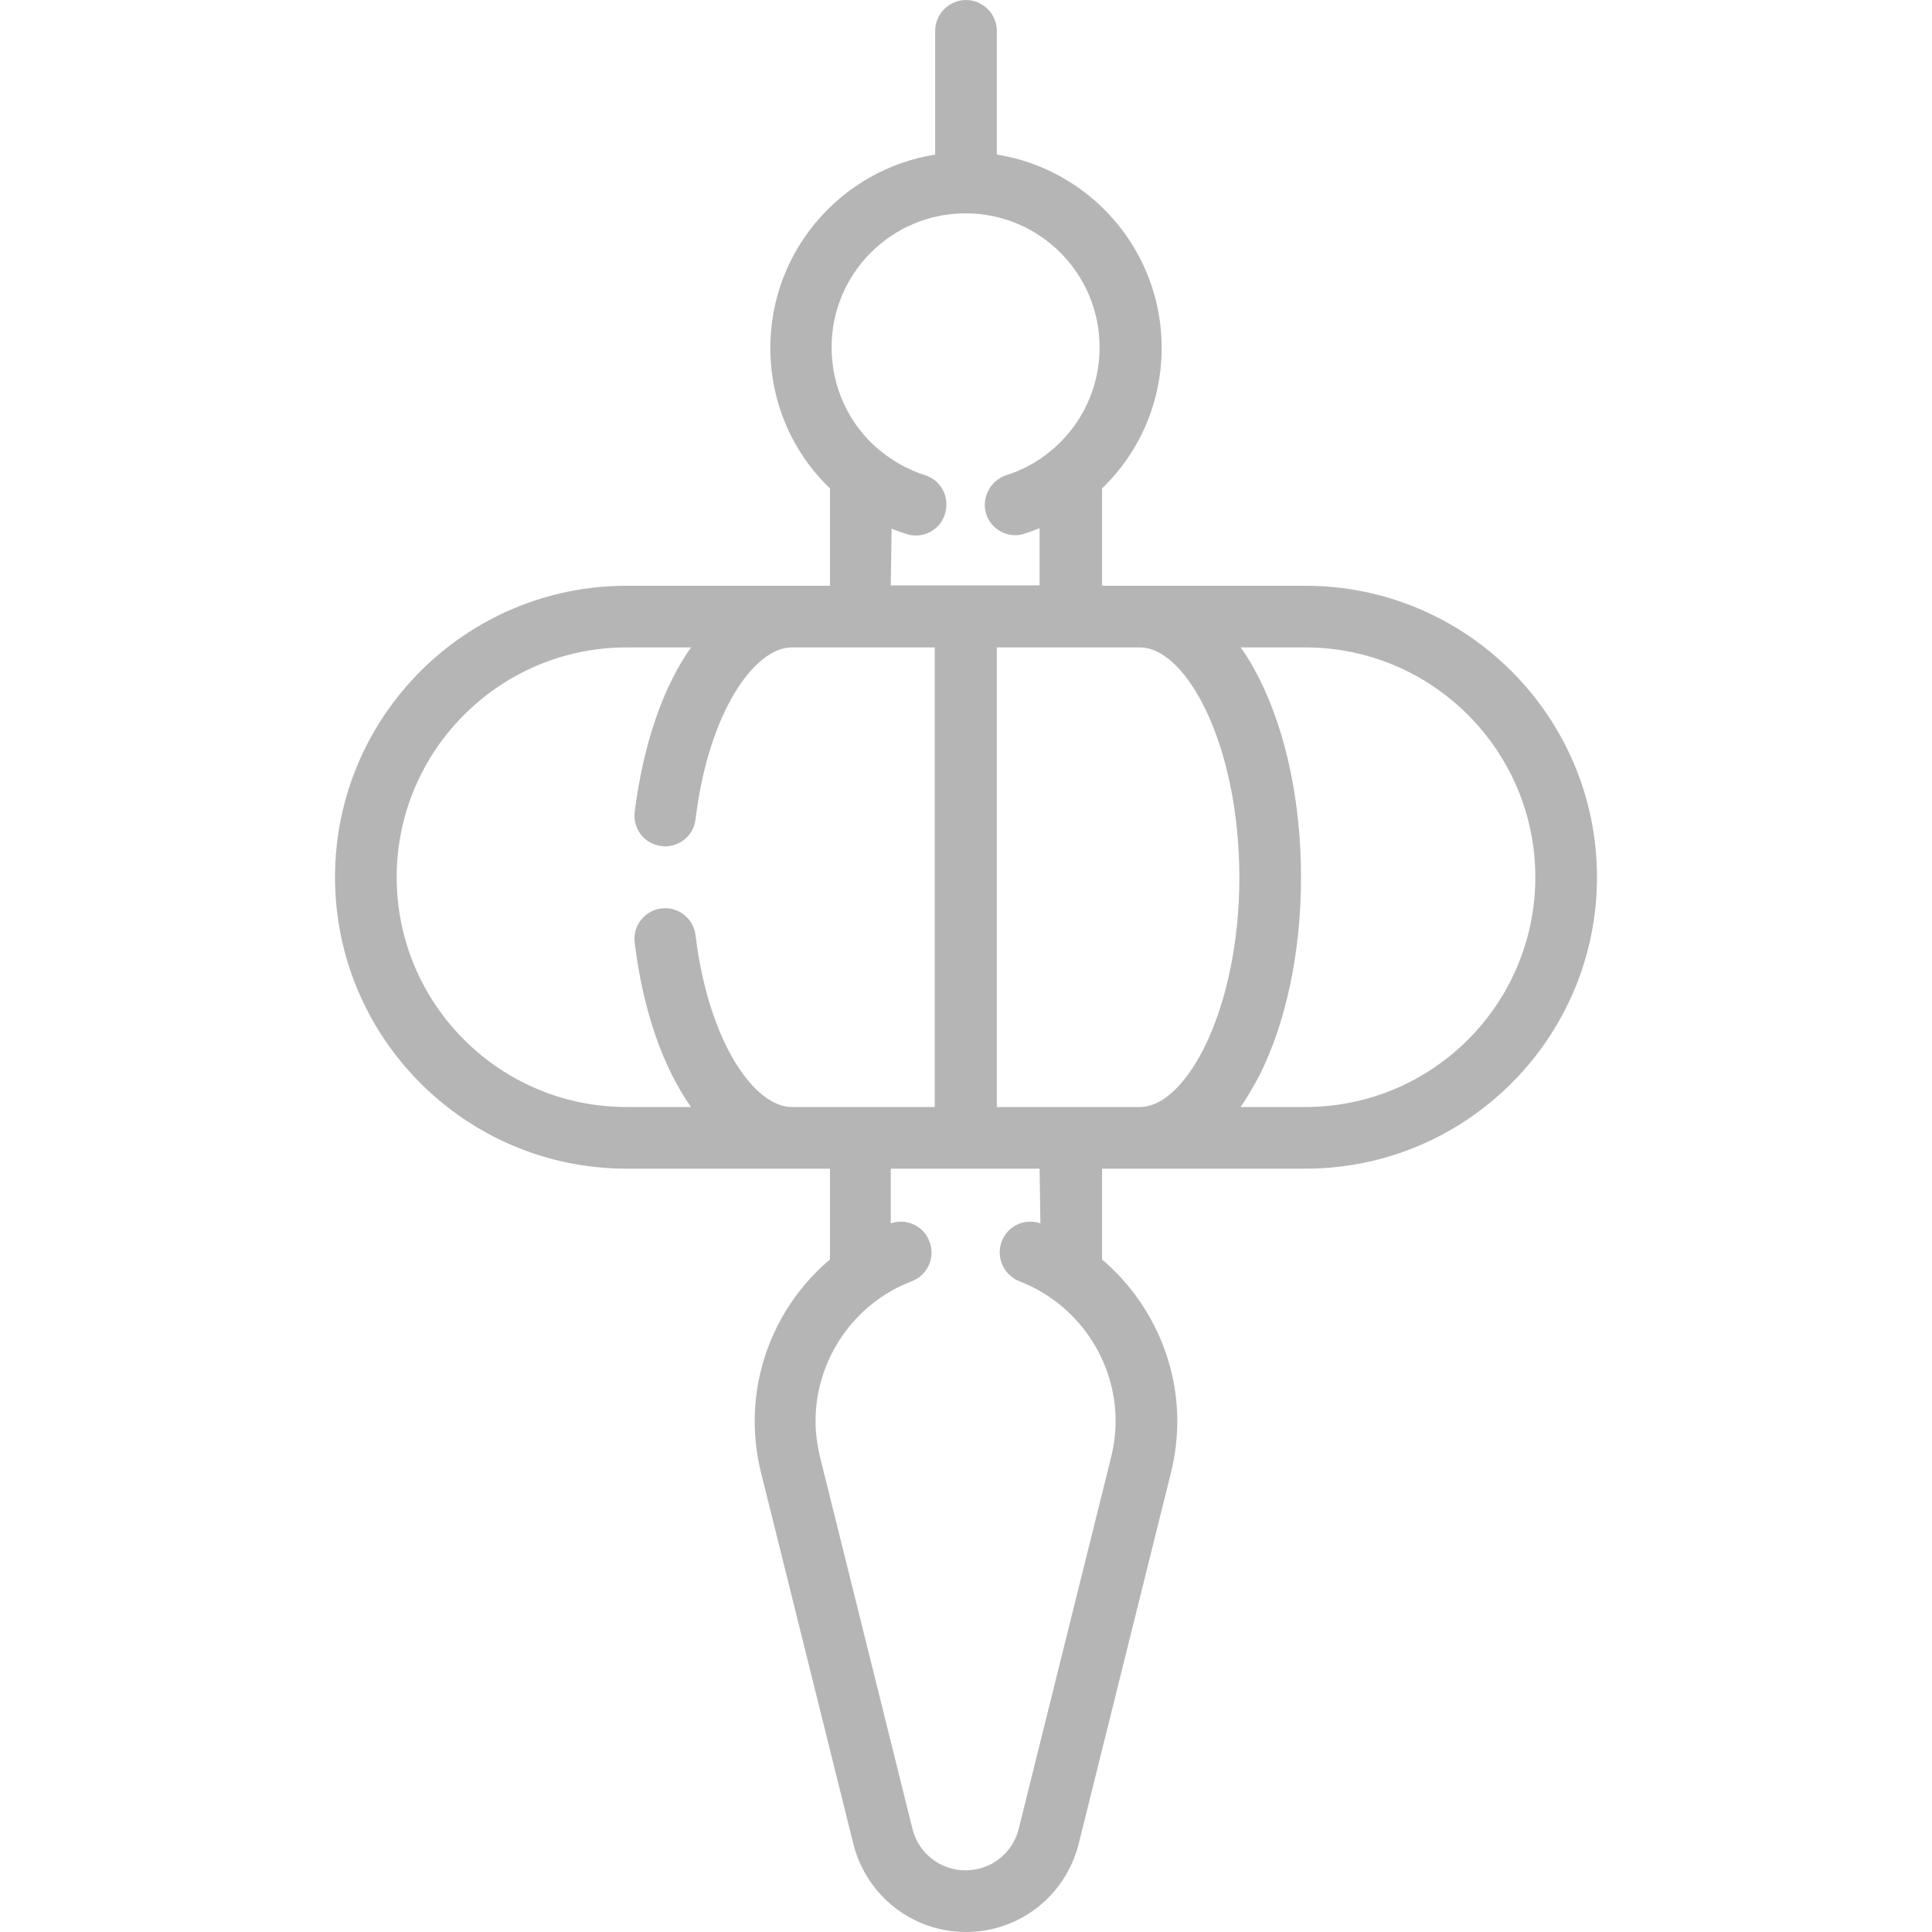 <?xml version="1.0" encoding="utf-8"?>
<!-- Generator: Adobe Illustrator 26.5.0, SVG Export Plug-In . SVG Version: 6.00 Build 0)  -->
<svg version="1.1" id="Capa_1" xmlns="http://www.w3.org/2000/svg" xmlns:xlink="http://www.w3.org/1999/xlink" x="0px" y="0px"
	 viewBox="0 0 470 470" style="enable-background:new 0 0 470 470;" xml:space="preserve">
<style type="text/css">
	.st0{fill:#B5B5B5;}
</style>
<g>
	<path class="st0" d="M262.4,448.6C262.3,448.9,262.5,448.3,262.4,448.6L262.4,448.6z"/>
	<path class="st0" d="M207.6,448.6C207.5,448.3,207.7,448.9,207.6,448.6L207.6,448.6z"/>
	<path class="st0" d="M317.6,142.5h-49.5v-23.7c9.1-8.7,14.5-21,14.5-34.2c0-23.7-17.4-43.4-40.1-47V7.5c0-4.1-3.4-7.5-7.5-7.5
		s-7.5,3.4-7.5,7.5v30.1c-22.7,3.6-40.1,23.3-40.1,47c0,13.3,5.4,25.5,14.5,34.2v23.7h-49.5c-39.1,0-70.9,31.8-70.9,70.9
		s31.8,70.9,70.9,70.9h49.5v22.1c-11.4,9.6-18.3,24-18.3,39.3c0,4.2,0.5,8.4,1.5,12.4l22.5,90.5C210.8,461.2,222,470,235,470
		s24.2-8.8,27.4-21.4l22.5-90.5c1-4.1,1.5-8.3,1.5-12.4c0-15.3-7-29.7-18.3-39.3v-22.1h49.5c39.1,0,70.9-31.8,70.9-70.9
		S356.7,142.5,317.6,142.5z M301.5,213.4c0,32-12.8,55.9-24.2,55.9h-34.8V157.5h34.8C288.7,157.5,301.5,181.4,301.5,213.4z
		 M216.9,128.6c1.2,0.5,2.4,0.9,3.6,1.3c3.9,1.3,8.2-0.9,9.4-4.9s-0.9-8.2-4.9-9.4c-4-1.3-7.6-3.3-10.8-5.9
		c-0.1-0.1-0.3-0.2-0.5-0.4c-7.1-6-11.4-15-11.4-24.8c0-18,14.6-32.6,32.6-32.6s32.6,14.6,32.6,32.6c0,9.8-4.3,18.7-11.4,24.8
		c-0.2,0.1-0.3,0.2-0.5,0.4c-3.1,2.6-6.7,4.6-10.8,5.9c-3.9,1.3-6.1,5.5-4.9,9.4c1,3.2,4,5.2,7.1,5.2c0.8,0,1.5-0.1,2.3-0.4
		c1.2-0.4,2.4-0.8,3.6-1.3v13.9h-36.2L216.9,128.6L216.9,128.6z M96.5,213.4c0-30.8,25.1-55.9,55.9-55.9h15.7
		c-6.8,9.6-11.6,23.5-13.7,40c-0.5,4.1,2.4,7.9,6.5,8.3c0.3,0,0.6,0.1,0.9,0.1c3.7,0,7-2.8,7.4-6.6c3.2-26.2,14.4-41.8,23.4-41.8
		h34.8v111.8h-34.8c-9,0-20.2-15.6-23.4-41.8c-0.5-4.1-4.2-7-8.3-6.5c-4.1,0.5-7,4.2-6.5,8.3c2,16.5,6.9,30.4,13.7,40h-15.7
		C121.5,269.3,96.5,244.2,96.5,213.4z M253.1,297.6c-3.8-1.3-8,0.6-9.4,4.4c-1.5,3.9,0.5,8.2,4.3,9.7c14,5.4,23.4,19,23.4,34
		c0,3-0.4,5.9-1.1,8.8c-0.2,0.9-22.1,88.8-22.5,90.5c-1.5,5.9-6.8,10-12.9,10s-11.4-4.1-12.9-10c-0.4-1.7-22.3-89.6-22.5-90.5
		c-0.7-2.9-1.1-5.9-1.1-8.8c0-15,9.4-28.7,23.4-34c3.9-1.5,5.8-5.8,4.3-9.7c-1.4-3.8-5.6-5.7-9.4-4.4v-13.3h36.2L253.1,297.6
		L253.1,297.6z M317.6,269.3h-15.8c1.6-2.3,3.1-4.9,4.6-7.7c6.5-13,10.1-30.1,10.1-48.2s-3.6-35.2-10.1-48.2
		c-1.4-2.8-2.9-5.4-4.6-7.7h15.8c30.8,0,55.9,25.1,55.9,55.9S348.5,269.3,317.6,269.3z"/>
</g>
</svg>
